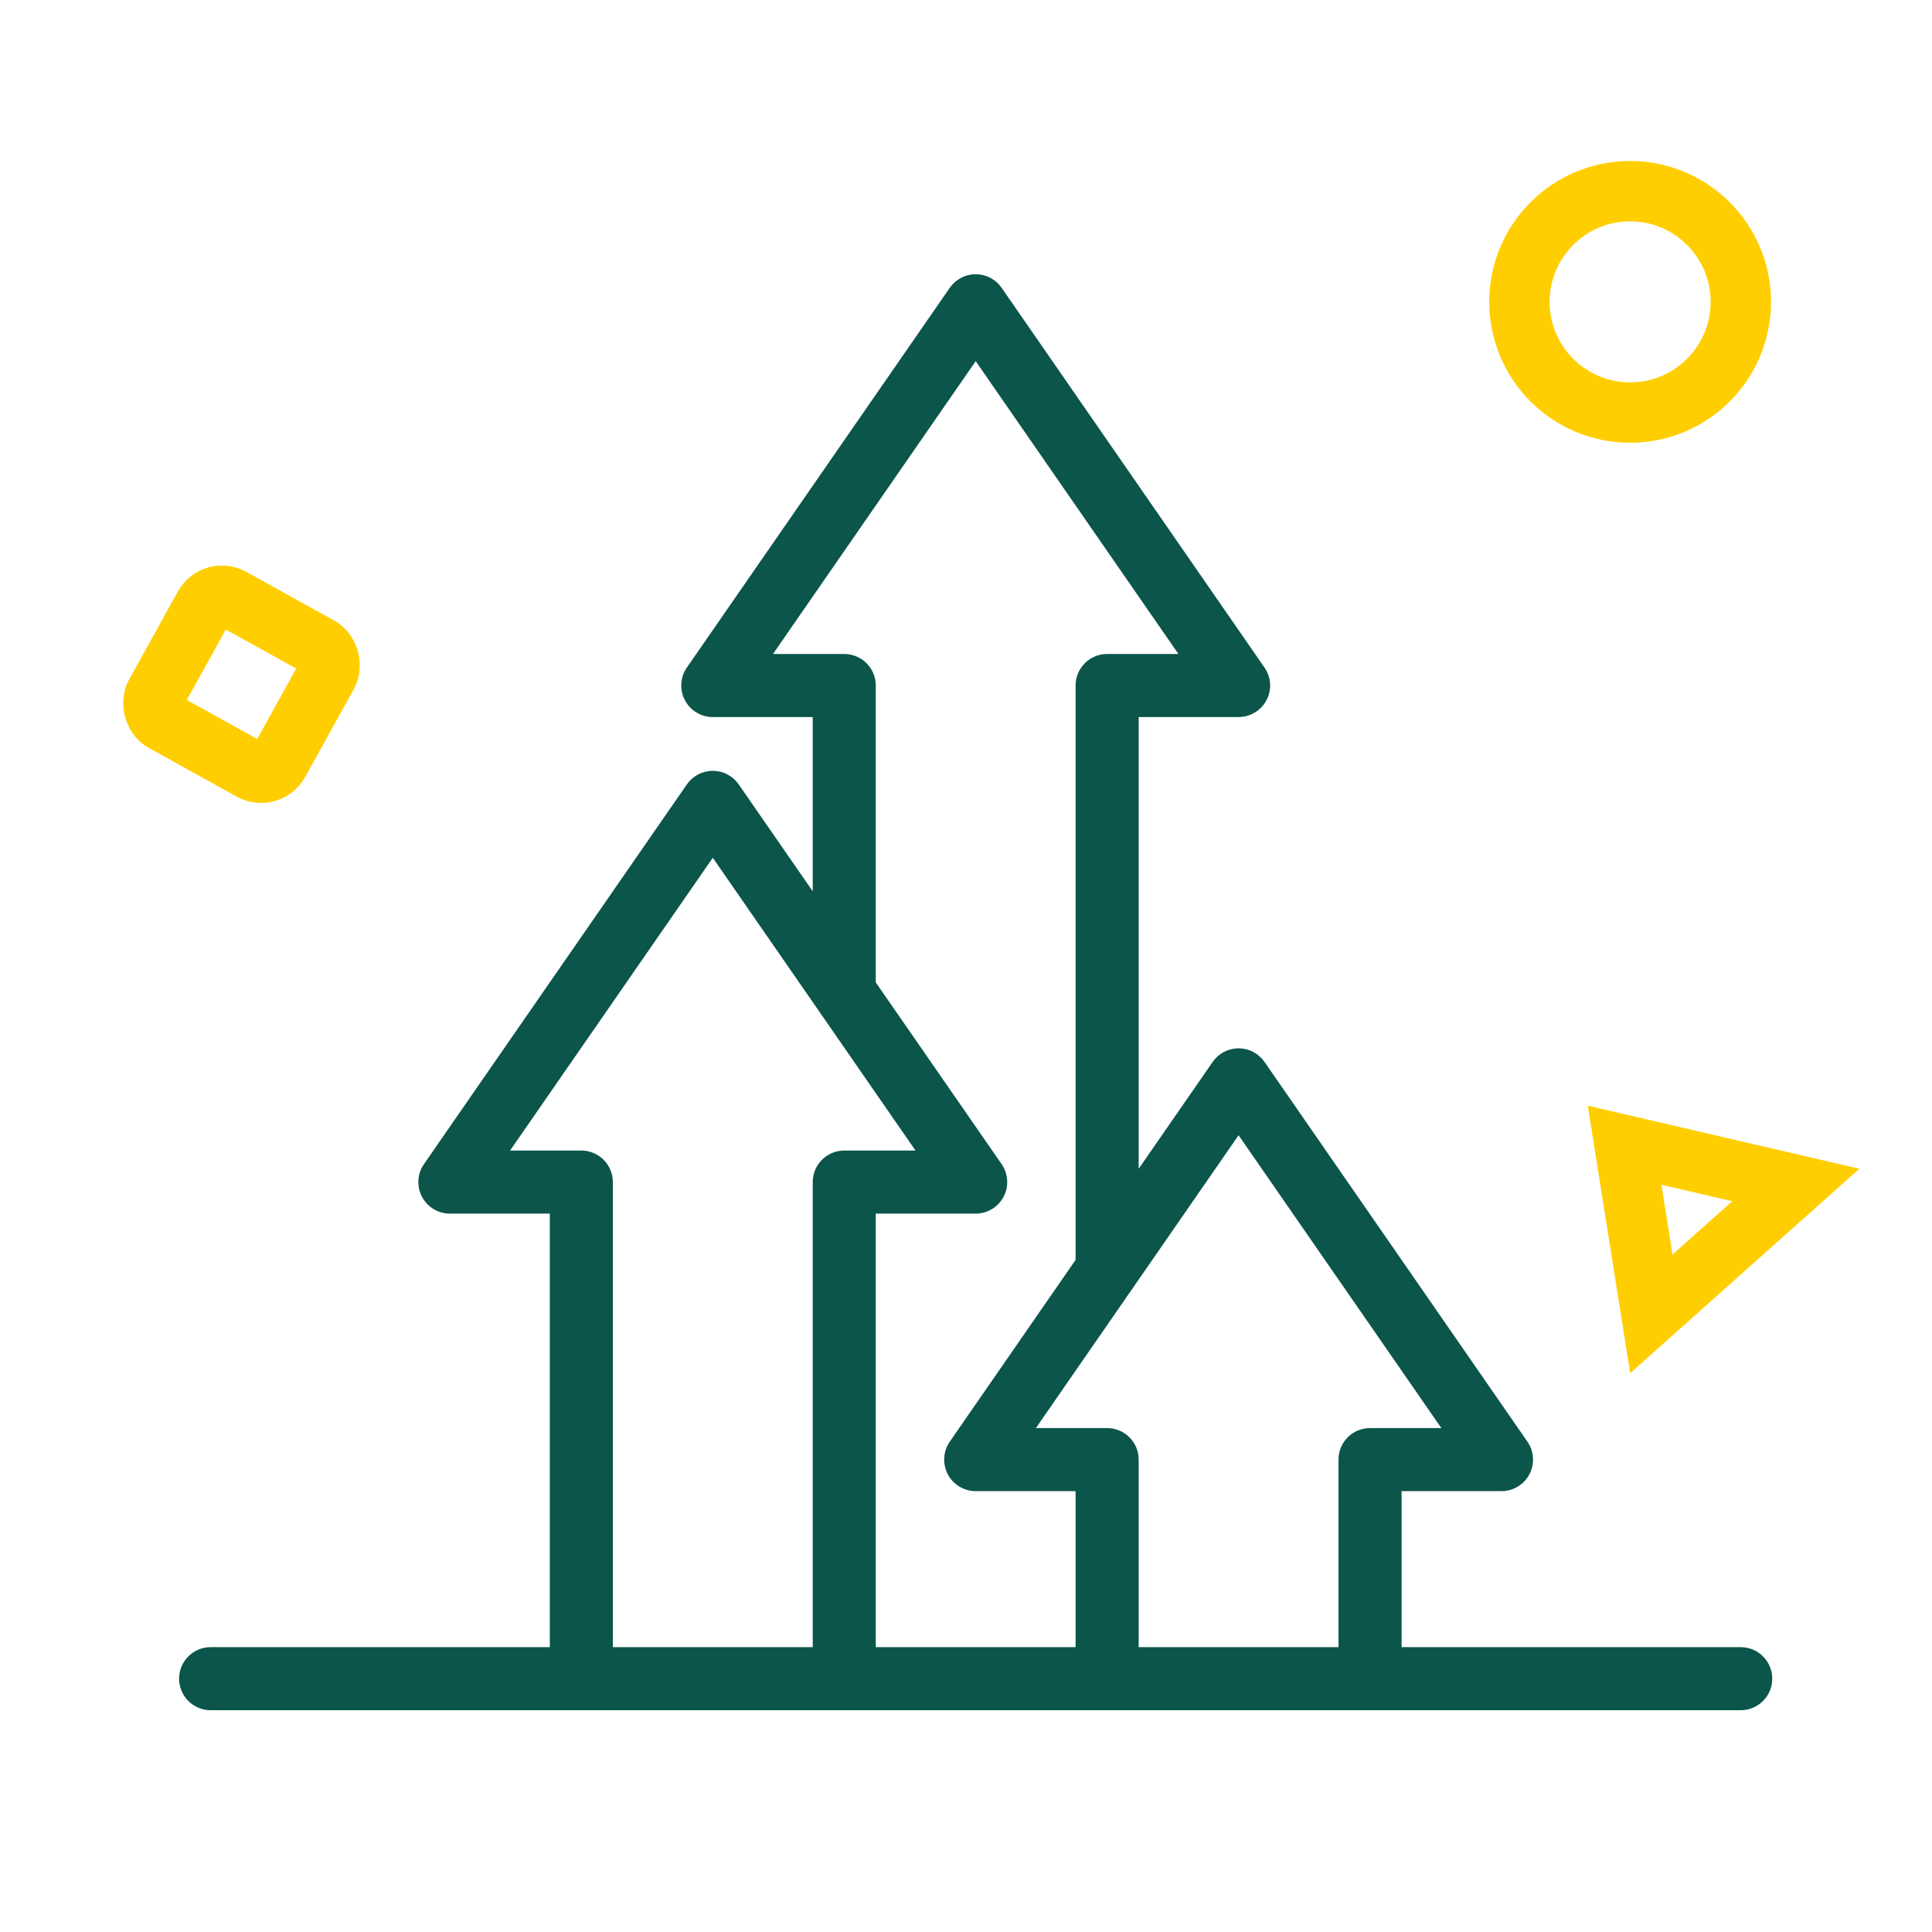 <?xml version="1.0" encoding="UTF-8"?>
<svg width="48px" height="48px" viewBox="0 0 48 48" version="1.1" xmlns="http://www.w3.org/2000/svg" xmlns:xlink="http://www.w3.org/1999/xlink">
    <title>icone/48x48/challenge_48_bicolore</title>
    <g id="icone/48x48/challenge_48_bicolore" stroke="none" stroke-width="1" fill="none" fill-rule="evenodd">
        <g id="002-trendy" transform="translate(4.5, 6.863)" fill="#0B554B" stroke="#0B554B" stroke-width="0.1">
            <path d="M30.272,30.134 L32.804,30.134 C33.077,30.134 33.327,29.982 33.454,29.741 C33.58,29.499 33.563,29.207 33.407,28.983 L26.875,19.548 C26.738,19.351 26.513,19.232 26.272,19.232 C26.032,19.232 25.806,19.351 25.67,19.548 L23.74,22.335 L23.74,10.902 L26.272,10.902 C26.545,10.902 26.795,10.75 26.922,10.508 C27.049,10.267 27.031,9.975 26.875,9.751 L20.344,0.316 C20.207,0.118 19.981,0 19.741,0 C19.5,0 19.275,0.118 19.138,0.316 L12.606,9.751 C12.451,9.975 12.433,10.267 12.559,10.508 C12.686,10.75 12.936,10.902 13.209,10.902 L15.742,10.902 L15.742,15.441 L13.812,12.654 C13.675,12.456 13.45,12.338 13.209,12.338 C12.969,12.338 12.743,12.456 12.606,12.654 L6.074,22.088 C5.919,22.312 5.901,22.605 6.028,22.846 C6.155,23.088 6.405,23.239 6.678,23.239 L9.21,23.239 L9.21,34.11 L0.733,34.11 C0.328,34.11 -4.95992751e-17,34.438 0,34.843 C4.95992751e-17,35.248 0.328,35.577 0.733,35.577 L38.748,35.577 C39.153,35.577 39.481,35.248 39.481,34.843 C39.481,34.438 39.153,34.11 38.748,34.11 L30.272,34.11 L30.272,34.11 L30.272,30.134 Z M15.742,22.506 L15.742,34.11 L10.676,34.11 L10.676,22.506 C10.676,22.101 10.348,21.772 9.943,21.772 L8.077,21.772 L13.209,14.36 L18.341,21.772 L16.475,21.772 C16.07,21.772 15.742,22.101 15.742,22.506 Z M22.273,34.11 L17.208,34.11 L17.208,23.239 L19.741,23.239 C20.013,23.239 20.264,23.088 20.39,22.846 C20.517,22.605 20.499,22.313 20.344,22.088 L17.208,17.56 L17.208,10.168 C17.208,9.763 16.88,9.435 16.475,9.435 L14.609,9.435 L19.741,2.022 L24.873,9.435 L23.007,9.435 C22.602,9.435 22.273,9.763 22.273,10.168 L22.273,24.454 L19.138,28.983 C18.983,29.207 18.965,29.499 19.091,29.741 C19.218,29.982 19.468,30.134 19.741,30.134 L22.273,30.134 L22.273,34.11 Z M28.805,29.4 L28.805,34.11 L23.74,34.11 L23.74,29.4 C23.74,28.995 23.412,28.667 23.007,28.667 L21.141,28.667 L26.272,21.254 L31.405,28.667 L29.538,28.667 C29.134,28.667 28.805,28.995 28.805,29.4 Z" id="Fill-1"></path>
        </g>
        <circle id="Oval" stroke="#FFCE00" stroke-width="1.5" cx="40.5" cy="7.5" r="2.75"></circle>
        <rect id="Rectangle" stroke="#FFCE00" stroke-width="1.5" transform="translate(6, 17) rotate(29) translate(-6, -17) " x="4.25" y="15.25" width="3.5" height="3.5" rx="0.5"></rect>
        <path d="M41.214,28.018 L43.776,31.554 L38.967,31.616 L41.214,28.018 Z" id="Triangle" stroke="#FFCE00" stroke-width="1.5" transform="translate(41.37, 29.374) rotate(-41) translate(-41.37, -29.374) "></path>
    </g>
</svg>